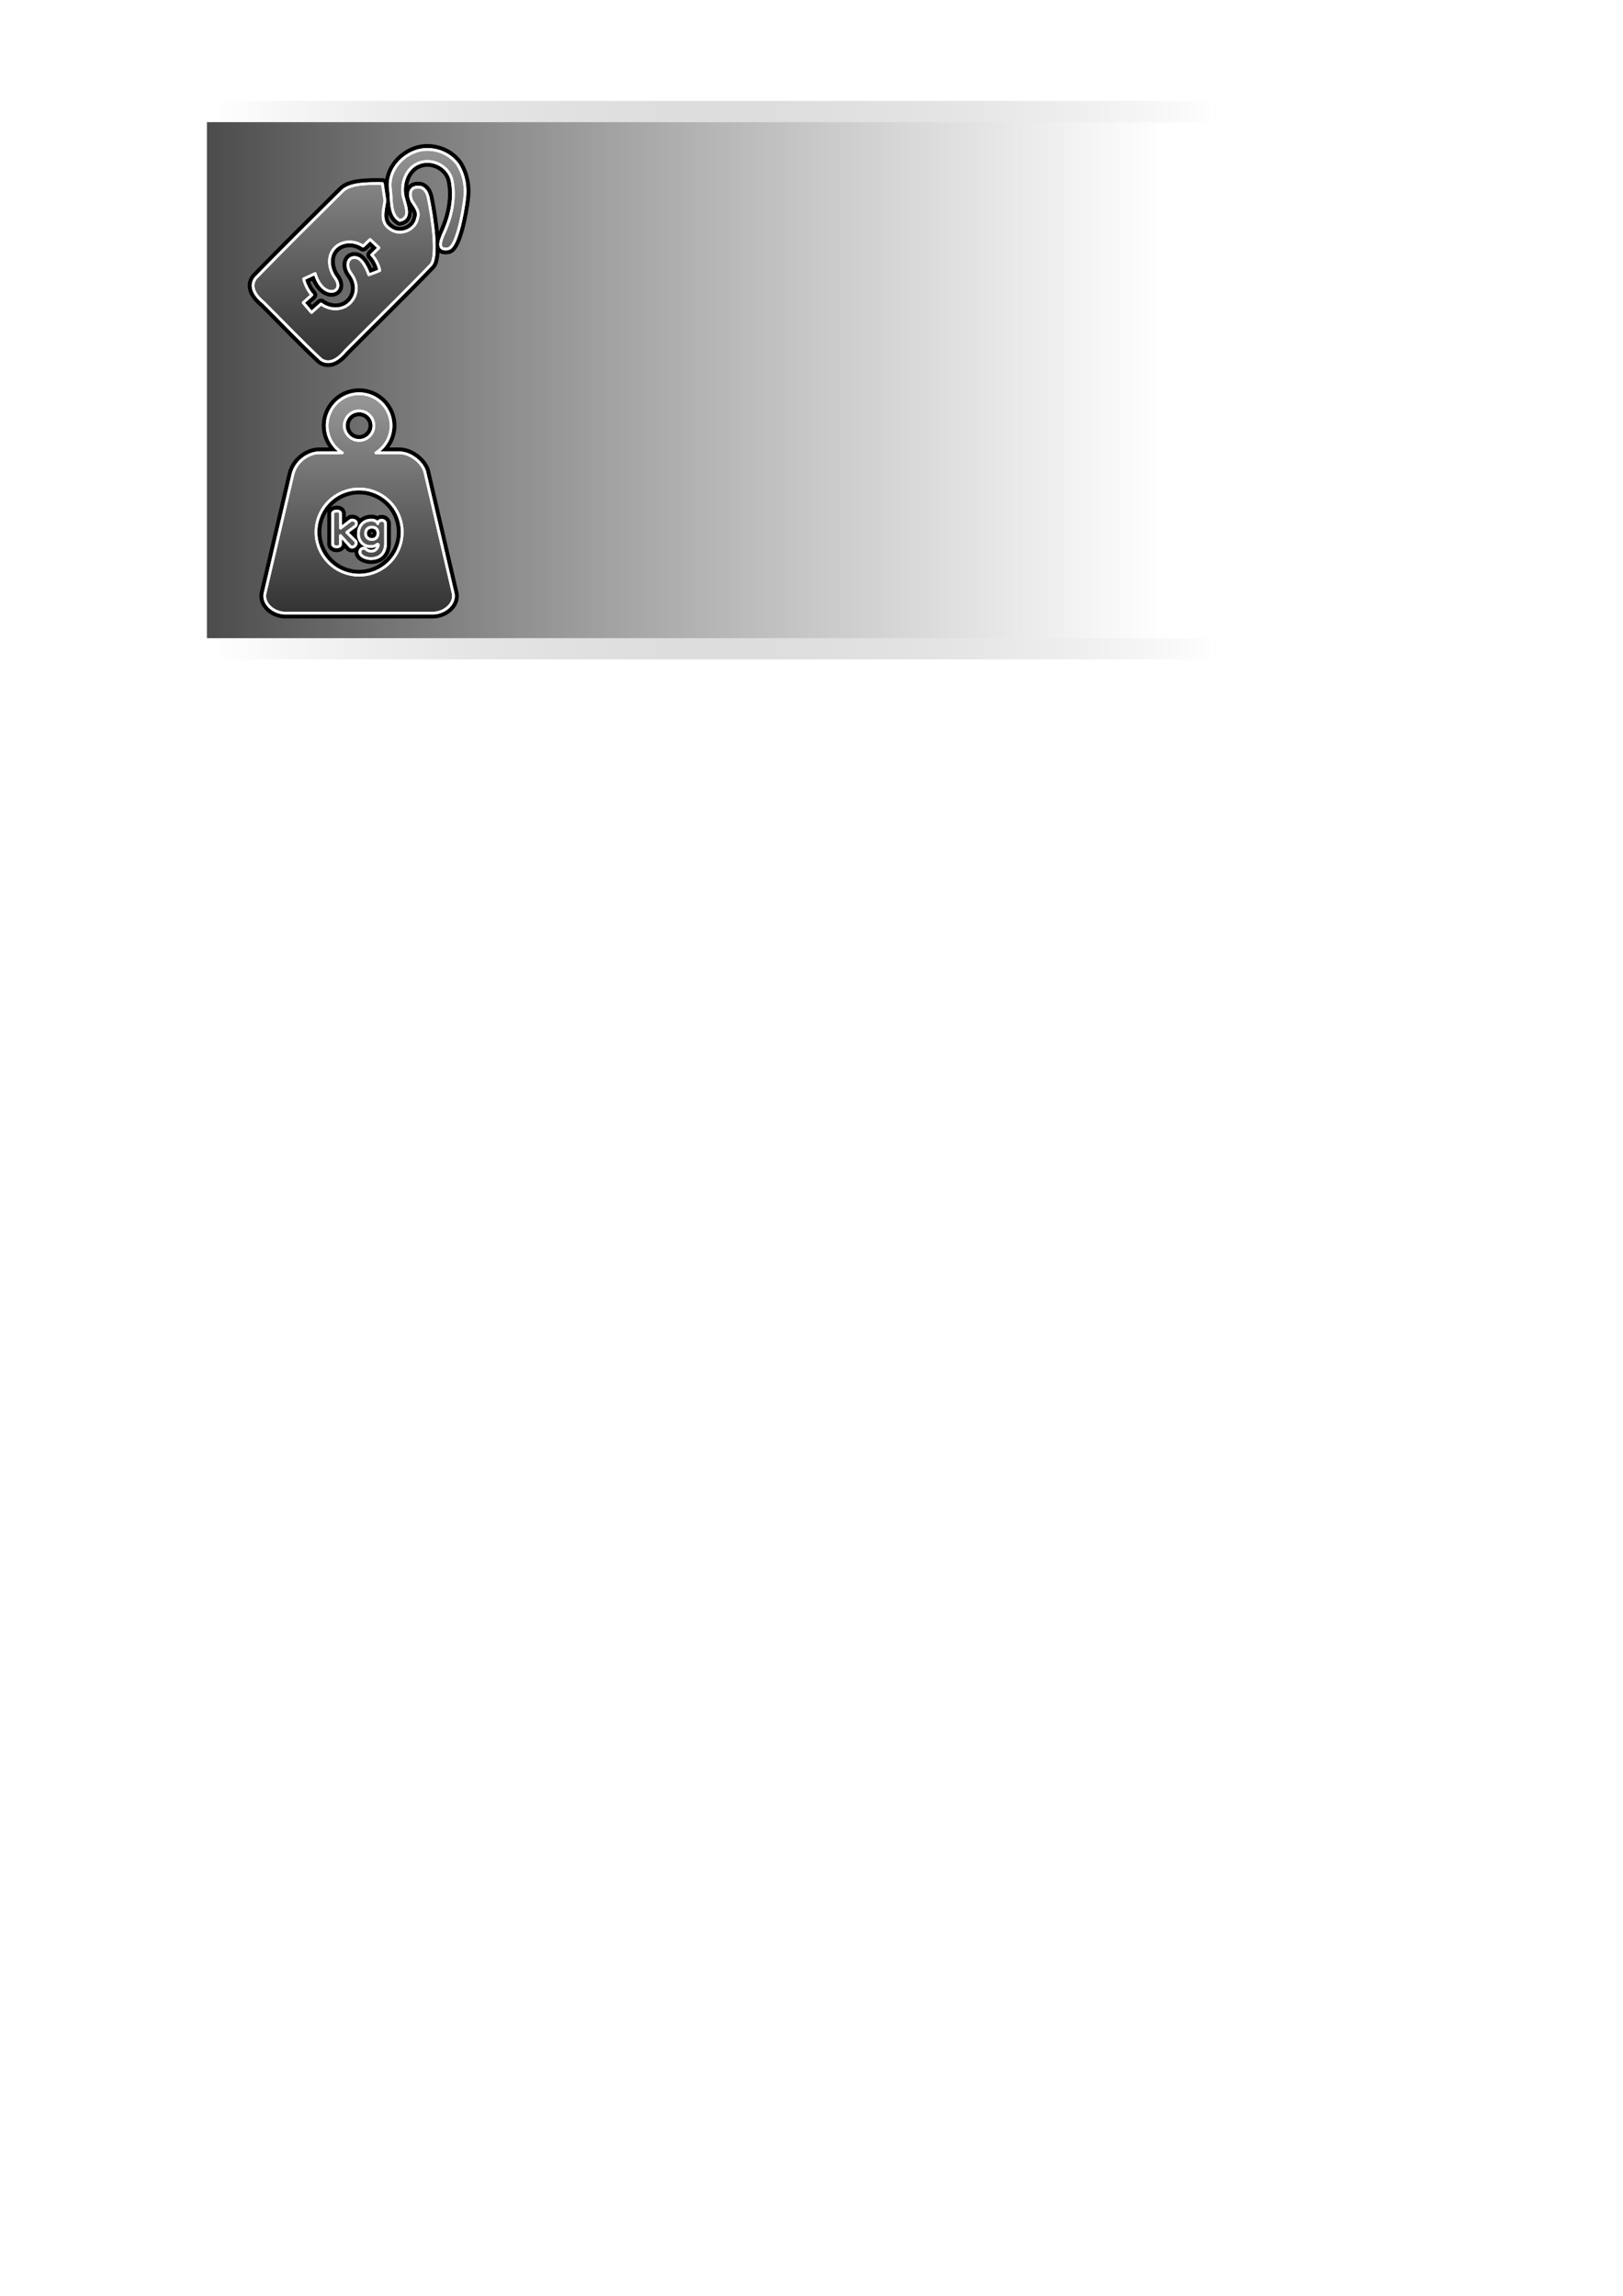 <?xml version="1.0" encoding="UTF-8" standalone="no"?>
<!-- Created with Inkscape (http://www.inkscape.org/) -->

<svg
   xmlns:dc="http://purl.org/dc/elements/1.1/"
   xmlns:cc="http://creativecommons.org/ns#"
   xmlns:rdf="http://www.w3.org/1999/02/22-rdf-syntax-ns#"
   xmlns:svg="http://www.w3.org/2000/svg"
   xmlns="http://www.w3.org/2000/svg"
   xmlns:xlink="http://www.w3.org/1999/xlink"
   xmlns:sodipodi="http://sodipodi.sourceforge.net/DTD/sodipodi-0.dtd"
   xmlns:inkscape="http://www.inkscape.org/namespaces/inkscape"
   width="210mm"
   height="297mm"
   viewBox="0 0 744.094 1052.362"
   id="svg2"
   version="1.1"
   inkscape:version="0.91 r"
   sodipodi:docname="icons.svg">
  <defs
     id="defs4">
    <linearGradient
       id="linearGradient4421"
       inkscape:collect="always">
      <stop
         id="stop4423"
         offset="0"
         style="stop-color:#ffffff;stop-opacity:1" />
      <stop
         id="stop4425"
         offset="1"
         style="stop-color:#797979;stop-opacity:0" />
    </linearGradient>
    <linearGradient
       id="linearGradient4299"
       inkscape:collect="always">
      <stop
         id="stop4301"
         offset="0"
         style="stop-color:#333333;stop-opacity:1" />
      <stop
         id="stop4303"
         offset="1"
         style="stop-color:#999999;stop-opacity:1" />
    </linearGradient>
    <linearGradient
       inkscape:collect="always"
       id="linearGradient4219">
      <stop
         style="stop-color:#4d4d4d;stop-opacity:1"
         offset="0"
         id="stop4221" />
      <stop
         style="stop-color:#797979;stop-opacity:0"
         offset="1"
         id="stop4223" />
    </linearGradient>
    <linearGradient
       inkscape:collect="always"
       id="linearGradient4191">
      <stop
         style="stop-color:#333333;stop-opacity:1"
         offset="0"
         id="stop4193" />
      <stop
         style="stop-color:#999999;stop-opacity:1"
         offset="1"
         id="stop4195" />
    </linearGradient>
    <linearGradient
       inkscape:collect="always"
       xlink:href="#linearGradient4299"
       id="linearGradient4197"
       x1="3377.95"
       y1="1577.641"
       x2="3377.95"
       y2="678.606"
       gradientUnits="userSpaceOnUse" />
    <linearGradient
       inkscape:collect="always"
       xlink:href="#linearGradient4191"
       id="linearGradient4205"
       x1="3277.143"
       y1="543.791"
       x2="3277.143"
       y2="-353.352"
       gradientUnits="userSpaceOnUse" />
    <linearGradient
       inkscape:collect="always"
       xlink:href="#linearGradient4421"
       id="linearGradient4225"
       x1="2747.615"
       y1="696.789"
       x2="5608.566"
       y2="696.789"
       gradientUnits="userSpaceOnUse"
       gradientTransform="matrix(0.161,0,0,0.113,-344.179,102.519)" />
    <filter
       inkscape:collect="always"
       style="color-interpolation-filters:sRGB"
       id="filter4387"
       x="-0.059"
       width="1.119"
       y="-0.027"
       height="1.054">
      <feGaussianBlur
         inkscape:collect="always"
         stdDeviation="21.359"
         id="feGaussianBlur4389" />
    </filter>
    <linearGradient
       inkscape:collect="always"
       xlink:href="#linearGradient4219"
       id="linearGradient4419"
       gradientUnits="userSpaceOnUse"
       gradientTransform="matrix(0.161,0,0,0.104,-344.179,107.974)"
       x1="2747.615"
       y1="696.789"
       x2="5449.061"
       y2="696.789" />
    <linearGradient
       inkscape:collect="always"
       xlink:href="#linearGradient4191"
       id="linearGradient4427"
       gradientUnits="userSpaceOnUse"
       x1="3277.143"
       y1="543.791"
       x2="3277.143"
       y2="-353.352" />
    <linearGradient
       inkscape:collect="always"
       xlink:href="#linearGradient4299"
       id="linearGradient4429"
       gradientUnits="userSpaceOnUse"
       x1="3377.95"
       y1="1577.641"
       x2="3377.95"
       y2="678.606" />
    <linearGradient
       inkscape:collect="always"
       xlink:href="#linearGradient4191"
       id="linearGradient4431"
       gradientUnits="userSpaceOnUse"
       x1="3277.143"
       y1="543.791"
       x2="3277.143"
       y2="-353.352" />
    <linearGradient
       inkscape:collect="always"
       xlink:href="#linearGradient4299"
       id="linearGradient4433"
       gradientUnits="userSpaceOnUse"
       x1="3377.95"
       y1="1577.641"
       x2="3377.95"
       y2="678.606" />
  </defs>
  <sodipodi:namedview
     id="base"
     pagecolor="#ffffff"
     bordercolor="#666666"
     borderopacity="1.0"
     inkscape:pageopacity="0.0"
     inkscape:pageshadow="2"
     inkscape:zoom="0.7"
     inkscape:cx="496.81678"
     inkscape:cy="903.00962"
     inkscape:document-units="px"
     inkscape:current-layer="layer1"
     showgrid="false"
     inkscape:window-width="1920"
     inkscape:window-height="1055"
     inkscape:window-x="0"
     inkscape:window-y="0"
     inkscape:window-maximized="1" />
  <g
     inkscape:label="Layer 1"
     inkscape:groupmode="layer"
     id="layer1">
    <path
       style="opacity:1;fill:url(#linearGradient4225);fill-opacity:1;fill-rule:nonzero;stroke:none;stroke-width:10;stroke-linecap:round;stroke-linejoin:round;stroke-miterlimit:4;stroke-dasharray:none;stroke-opacity:1"
       d="m 94.865,46.263 0,9.732 512,0 0,-9.732 -512,0 z m 0,246.268 0,9.732 512,0 0,-9.732 -512,0 z"
       id="rect4213"
       inkscape:export-filename="/home/vit/ProjectG70/blenderLTP/MiniGames/BGE_StelthyThief/textures/pk.png"
       inkscape:export-xdpi="90"
       inkscape:export-ydpi="90"
       inkscape:connector-curvature="0" />
    <rect
       ry="0"
       y="55.995"
       x="94.864"
       height="236.536"
       width="512"
       id="rect4417"
       style="opacity:1;fill:url(#linearGradient4419);fill-opacity:1;fill-rule:nonzero;stroke:none;stroke-width:10;stroke-linecap:round;stroke-linejoin:round;stroke-miterlimit:4;stroke-dasharray:none;stroke-opacity:1"
       inkscape:export-filename="/home/vit/ProjectG70/blenderLTP/MiniGames/BGE_StelthyThief/textures/pk.png"
       inkscape:export-xdpi="90"
       inkscape:export-ydpi="90" />
    <g
       id="g4513"
       transform="matrix(0.845,0,0,0.845,-1108.339,722.497)"
       inkscape:export-filename="/home/vit/ProjectG70/blenderLTP/MiniGames/BGE_StelthyThief/textures/pk.png"
       inkscape:export-xdpi="90"
       inkscape:export-ydpi="90">
      <g
         transform="matrix(0.133,0,0,0.133,1056.673,-732.915)"
         id="g4275"
         style="stroke:#ffffff">
        <path
           style="opacity:1;fill:url(#linearGradient4205);fill-opacity:1;fill-rule:nonzero;stroke:#ffffff;stroke-width:10.621;stroke-linecap:round;stroke-linejoin:round;stroke-miterlimit:4;stroke-dasharray:none;stroke-opacity:1"
           d="m 3661.787,-308.686 c -84.868,-1.009 -164.222,77.754 -152.005,162.244 6.01,41.562 -2.315,104.528 37.892,127.167 52.654,-9.73 16.191,-73.678 12.338,-108.141 -6.267,-56.054 20.618,-115.449 76.763,-129.392 53.768,-13.353 112.111,20.275 124.328,73.928 13.963,67.662 0.014,139.499 -26.637,201.915 -11.407,26.715 -44.16,87.492 10.925,77.334 33.036,-6.092 59.814,-140.585 67.435,-207.007 4.703,-43.913 -0.386,-88.571 -27.802,-134.957 -27.881,-39.839 -74.379,-62.51 -123.237,-63.091 z m -348.5,171.105 c -118.428,117.441 -237.065,234.717 -353.373,354.255 -27.238,36.847 4.183,75.839 33.042,98.891 78.055,77.478 153.798,157.774 234.257,232.548 37.871,25.354 74.998,-7.231 98.515,-35.752 116.299,-116.818 234.523,-231.794 348.934,-350.45 28.587,-33.11 7.85,-185.114 -11.254,-276.636 -3.71,-13.68 -9.882,-30.715 -27.962,-38.757 -42.877,-8.689 -52.334,21.634 -38.034,54.635 13.345,22.345 33.573,42.315 22.986,71.859 -9.564,49.547 -74.586,73.214 -113.747,41.87 -41.327,-26.989 -24.604,-76.743 -19.283,-114.572 l -10.441,-69.776 c -57.654,-0.379 -132.551,-1.33 -163.642,31.885 z m 113.624,196.073 36.309,33.993 -29.645,28.926 c 16.035,16.385 28.538,41.914 32.889,63.7 -14.05,6.912 -44.666,17.584 -44.666,17.584 0,0 -20.774,-63.017 -50.157,-69.582 -35.556,-7.945 -47.055,31.748 -22.074,65.045 27.386,36.502 28.918,82.492 -0.91,115.967 -31.98,35.891 -86.117,34.492 -121.982,7.683 l -38.903,34.591 -33.823,-40.001 35.246,-31.66 c -20.058,-21.359 -33.574,-65.267 -33.458,-65.215 l 46.991,-22.052 c 31.898,109.651 126.122,79.162 80.491,17.117 -24.682,-33.561 -33.983,-88.198 0.153,-122.455 30.505,-30.614 81.694,-29.76 114.821,-6.296 z"
           id="path4277"
           inkscape:connector-curvature="0"
           sodipodi:nodetypes="sscsscssccscccccccccccccccccccsssccccccsscc" />
        <path
           style="opacity:1;fill:url(#linearGradient4197);fill-opacity:1;fill-rule:nonzero;stroke:#ffffff;stroke-width:10;stroke-linecap:round;stroke-linejoin:round;stroke-miterlimit:4;stroke-dasharray:none;stroke-opacity:1"
           d="m 3381.992,687.745 a 130.31,130.31 0 0 0 -130.311,130.311 130.31,130.31 0 0 0 61.853,110.771 l -95.396,0 c -37.492,0 -92.599,30.112 -106.762,90.551 l -112.769,481.242 c -10.344,44.141 36.499,81.836 81.836,81.836 l 603.096,0 c 45.337,0 92.134,-37.684 81.836,-81.836 l -114.912,-492.67 c -8.673,-37.186 -56.715,-79.123 -104.619,-79.123 l -95.525,0 a 130.31,130.31 0 0 0 61.983,-110.771 130.31,130.31 0 0 0 -130.309,-130.311 z m 0,70.045 a 60.266,60.266 0 0 1 60.266,60.266 60.266,60.266 0 0 1 -60.266,60.266 60.266,60.266 0 0 1 -60.268,-60.266 60.266,60.266 0 0 1 60.268,-60.266 z m 0,318.549 a 175.767,175.767 0 0 1 175.766,175.766 175.767,175.767 0 0 1 -175.766,175.768 175.767,175.767 0 0 1 -175.768,-175.768 175.767,175.767 0 0 1 175.768,-175.766 z m -90.482,89.789 c -8.548,-0.094 -17.668,3.781 -17.328,10.379 l 0,124.691 c -0.269,13.755 31.932,15.564 31.729,0 l 0,-35.096 40.561,44.943 c 11.405,8.047 29.69,-7.232 21.639,-21.717 l -36.43,-36.086 35.334,-25.566 c 12.167,-16.039 -4.835,-27.787 -18.713,-23.74 l -41.988,32.088 -0.402,-59.518 c 0.239,-7.123 -6.858,-10.296 -14.4,-10.379 z m 140.531,36.898 c -0.804,-0.01 -1.614,0.013 -2.428,0.053 -34.154,2.022 -50.304,27.838 -50.478,55.82 -0.181,29.183 20.339,51.138 46.562,52.02 11.103,0.373 19.375,-0.851 26.473,-6.242 7.32,-5.449 9.95,-2.551 6.455,6.412 -9.488,24.332 -37.158,22.848 -50.353,8.941 -17.694,-9.348 -32.507,13.354 -15.404,28.225 7.342,6.222 22.36,11.942 36.217,11.984 42.626,0.13 60.657,-26.944 60.773,-63.58 l 0,-77.18 c 0.249,-20.902 -31.026,-19.709 -31.729,-1.941 -3.259,-9.281 -14.03,-14.43 -26.088,-14.512 z m 2.57,29.148 c 18.376,0.355 24.73,11.94 24.172,26.775 -0.597,15.864 -11.921,23.705 -25.574,23.375 -15.749,-0.38 -25.366,-12.193 -24.873,-25.312 0.578,-15.371 10.527,-25.142 26.275,-24.838 z"
           id="path4279"
           inkscape:connector-curvature="0" />
      </g>
      <g
         style="stroke:#000000;stroke-width:43.712;stroke-miterlimit:4;stroke-dasharray:none"
         id="g4269"
         transform="matrix(0.133,0,0,0.133,1056.673,-732.915)">
        <path
           sodipodi:nodetypes="sscsscssccscccccccccccccccccccsssccccccsscc"
           inkscape:connector-curvature="0"
           id="path4271"
           d="m 3661.787,-308.686 c -84.868,-1.009 -164.222,77.754 -152.005,162.244 6.01,41.562 -2.315,104.528 37.892,127.167 52.654,-9.73 16.191,-73.678 12.338,-108.141 -6.267,-56.054 20.618,-115.449 76.763,-129.392 53.768,-13.353 112.111,20.275 124.328,73.928 13.963,67.662 0.014,139.499 -26.637,201.915 -11.407,26.715 -44.16,87.492 10.925,77.334 33.036,-6.092 59.814,-140.585 67.435,-207.007 4.703,-43.913 -0.386,-88.571 -27.802,-134.957 -27.881,-39.839 -74.379,-62.51 -123.237,-63.091 z m -348.5,171.105 c -118.428,117.441 -237.065,234.717 -353.373,354.255 -27.238,36.847 4.183,75.839 33.042,98.891 78.055,77.478 153.798,157.774 234.257,232.548 37.871,25.354 74.998,-7.231 98.515,-35.752 116.299,-116.818 234.523,-231.794 348.934,-350.45 28.587,-33.11 7.85,-185.114 -11.254,-276.636 -3.71,-13.68 -9.882,-30.715 -27.962,-38.757 -42.877,-8.689 -52.334,21.634 -38.034,54.635 13.345,22.345 33.573,42.315 22.986,71.859 -9.564,49.547 -74.586,73.214 -113.747,41.87 -41.327,-26.989 -24.604,-76.743 -19.283,-114.572 l -10.441,-69.776 c -57.654,-0.379 -132.551,-1.33 -163.642,31.885 z m 113.624,196.073 36.309,33.993 -29.645,28.926 c 16.035,16.385 28.538,41.914 32.889,63.7 -14.05,6.912 -44.666,17.584 -44.666,17.584 0,0 -20.774,-63.017 -50.157,-69.582 -35.556,-7.945 -47.055,31.748 -22.074,65.045 27.386,36.502 28.918,82.492 -0.91,115.967 -31.98,35.891 -86.117,34.492 -121.982,7.683 l -38.903,34.591 -33.823,-40.001 35.246,-31.66 c -20.058,-21.359 -30.921,-52.795 -33.458,-65.215 l 46.991,-22.052 c 31.898,109.651 126.122,79.162 80.491,17.117 -24.682,-33.561 -33.983,-88.198 0.153,-122.455 30.505,-30.614 81.694,-29.76 114.821,-6.296 z"
           style="opacity:1;fill:url(#linearGradient4431);fill-opacity:1;fill-rule:nonzero;stroke:#000000;stroke-width:43.712;stroke-linecap:round;stroke-linejoin:round;stroke-miterlimit:4;stroke-dasharray:none;stroke-opacity:1" />
        <path
           inkscape:connector-curvature="0"
           id="path4273"
           d="m 3381.992,687.745 a 130.31,130.31 0 0 0 -130.311,130.311 130.31,130.31 0 0 0 61.853,110.771 l -95.396,0 c -37.492,0 -92.599,30.112 -106.762,90.551 l -112.769,481.242 c -10.344,44.141 36.499,81.836 81.836,81.836 l 603.096,0 c 45.337,0 92.134,-37.684 81.836,-81.836 l -114.912,-492.67 c -8.673,-37.186 -56.715,-79.123 -104.619,-79.123 l -95.525,0 a 130.31,130.31 0 0 0 61.983,-110.771 130.31,130.31 0 0 0 -130.309,-130.311 z m 0,70.045 a 60.266,60.266 0 0 1 60.266,60.266 60.266,60.266 0 0 1 -60.266,60.266 60.266,60.266 0 0 1 -60.268,-60.266 60.266,60.266 0 0 1 60.268,-60.266 z m 0,318.549 a 175.767,175.767 0 0 1 175.766,175.766 175.767,175.767 0 0 1 -175.766,175.768 175.767,175.767 0 0 1 -175.768,-175.768 175.767,175.767 0 0 1 175.768,-175.766 z m -90.482,89.789 c -8.548,-0.094 -17.668,3.781 -17.328,10.379 l 0,124.691 c -0.269,13.755 31.932,15.564 31.729,0 l 0,-35.096 40.561,44.943 c 11.405,8.047 29.69,-7.232 21.639,-21.717 l -36.43,-36.086 35.334,-25.566 c 12.167,-16.039 -4.835,-27.787 -18.713,-23.74 l -41.988,32.088 -0.402,-59.518 c 0.239,-7.123 -6.858,-10.296 -14.4,-10.379 z m 140.531,36.898 c -0.804,-0.01 -1.614,0.013 -2.428,0.053 -34.154,2.022 -50.304,27.838 -50.478,55.82 -0.181,29.183 20.339,51.138 46.562,52.02 11.103,0.373 19.375,-0.851 26.473,-6.242 7.32,-5.449 9.95,-2.551 6.455,6.412 -9.488,24.332 -37.158,22.848 -50.353,8.941 -17.694,-9.348 -32.507,13.354 -15.404,28.225 7.342,6.222 22.36,11.942 36.217,11.984 42.626,0.13 60.657,-26.944 60.773,-63.58 l 0,-77.18 c 0.249,-20.902 -31.026,-19.709 -31.729,-1.941 -3.259,-9.281 -14.03,-14.43 -26.088,-14.512 z m 2.57,29.148 c 18.376,0.355 24.73,11.94 24.172,26.775 -0.597,15.864 -11.921,23.705 -25.574,23.375 -15.749,-0.38 -25.366,-12.193 -24.873,-25.312 0.578,-15.371 10.527,-25.142 26.275,-24.838 z"
           style="opacity:1;fill:url(#linearGradient4433);fill-opacity:1;fill-rule:nonzero;stroke:#000000;stroke-width:43.712;stroke-linecap:round;stroke-linejoin:round;stroke-miterlimit:4;stroke-dasharray:none;stroke-opacity:1" />
      </g>
      <g
         style="stroke:#ffffff;stroke-width:11.088;stroke-miterlimit:4;stroke-dasharray:none"
         transform="matrix(0.133,0,0,0.133,1056.673,-732.915)"
         id="g4215">
        <path
           style="opacity:1;fill:url(#linearGradient4427);fill-opacity:1;fill-rule:nonzero;stroke:#ffffff;stroke-width:11.088;stroke-linecap:round;stroke-linejoin:round;stroke-miterlimit:4;stroke-dasharray:none;stroke-opacity:1"
           d="m 3661.787,-308.686 c -84.868,-1.009 -164.222,77.754 -152.005,162.244 6.01,41.562 -2.315,104.528 37.892,127.167 52.654,-9.73 16.191,-73.678 12.338,-108.141 -6.267,-56.054 20.618,-115.449 76.763,-129.392 53.768,-13.353 112.111,20.275 124.328,73.928 13.963,67.662 0.014,139.499 -26.637,201.915 -11.407,26.715 -44.16,87.492 10.925,77.334 33.036,-6.092 59.814,-140.585 67.435,-207.007 4.703,-43.913 -0.386,-88.571 -27.802,-134.957 -27.881,-39.839 -74.379,-62.51 -123.237,-63.091 z m -348.5,171.105 c -118.428,117.441 -237.065,234.717 -353.373,354.255 -27.238,36.847 4.183,75.839 33.042,98.891 78.055,77.478 153.798,157.774 234.257,232.548 37.871,25.354 74.998,-7.231 98.515,-35.752 116.299,-116.818 234.523,-231.794 348.934,-350.45 28.587,-33.11 7.85,-185.114 -11.254,-276.636 -3.71,-13.68 -9.882,-30.715 -27.962,-38.757 -42.877,-8.689 -52.334,21.634 -38.034,54.635 13.345,22.345 33.573,42.315 22.986,71.859 -9.564,49.547 -74.586,73.214 -113.747,41.87 -41.327,-26.989 -24.604,-76.743 -19.283,-114.572 l -10.441,-69.776 c -57.654,-0.379 -132.551,-1.33 -163.642,31.885 z m 113.624,196.073 36.309,33.993 -29.645,28.926 c 16.035,16.385 28.538,41.914 32.889,63.7 -14.05,6.912 -44.666,17.584 -44.666,17.584 0,0 -20.774,-63.017 -50.157,-69.582 -35.556,-7.945 -47.055,31.748 -22.074,65.045 27.386,36.502 28.918,82.492 -0.91,115.967 -31.98,35.891 -86.117,34.492 -121.982,7.683 l -38.903,34.591 -33.823,-40.001 35.246,-31.66 c -20.058,-21.359 -31.886,-56.073 -33.458,-65.215 l 46.991,-22.052 c 31.898,109.651 126.122,79.162 80.491,17.117 -24.682,-33.561 -33.983,-88.198 0.153,-122.455 30.505,-30.614 81.694,-29.76 114.821,-6.296 z"
           id="path4147"
           inkscape:connector-curvature="0"
           sodipodi:nodetypes="sscsscssccscccccccccccccccccccsssccccccsscc" />
        <path
           style="opacity:1;fill:url(#linearGradient4429);fill-opacity:1;fill-rule:nonzero;stroke:#ffffff;stroke-width:11.088;stroke-linecap:round;stroke-linejoin:round;stroke-miterlimit:4;stroke-dasharray:none;stroke-opacity:1"
           d="m 3381.992,687.745 a 130.31,130.31 0 0 0 -130.311,130.311 130.31,130.31 0 0 0 61.853,110.771 l -95.396,0 c -37.492,0 -92.599,30.112 -106.762,90.551 l -112.769,481.242 c -10.344,44.141 36.499,81.836 81.836,81.836 l 603.096,0 c 45.337,0 92.134,-37.684 81.836,-81.836 l -114.912,-492.67 c -8.673,-37.186 -56.715,-79.123 -104.619,-79.123 l -95.525,0 a 130.31,130.31 0 0 0 61.983,-110.771 130.31,130.31 0 0 0 -130.309,-130.311 z m 0,70.045 a 60.266,60.266 0 0 1 60.266,60.266 60.266,60.266 0 0 1 -60.266,60.266 60.266,60.266 0 0 1 -60.268,-60.266 60.266,60.266 0 0 1 60.268,-60.266 z m 0,318.549 a 175.767,175.767 0 0 1 175.766,175.766 175.767,175.767 0 0 1 -175.766,175.768 175.767,175.767 0 0 1 -175.768,-175.768 175.767,175.767 0 0 1 175.768,-175.766 z m -90.482,89.789 c -8.548,-0.094 -17.668,3.781 -17.328,10.379 l 0,124.691 c -0.269,13.755 31.932,15.564 31.729,0 l 0,-35.096 40.561,44.943 c 11.405,8.047 29.69,-7.232 21.639,-21.717 l -36.43,-36.086 35.334,-25.566 c 12.167,-16.039 -4.835,-27.787 -18.713,-23.74 l -41.988,32.088 -0.402,-59.518 c 0.239,-7.123 -6.858,-10.296 -14.4,-10.379 z m 140.531,36.898 c -0.804,-0.01 -1.614,0.013 -2.428,0.053 -34.154,2.022 -50.304,27.838 -50.478,55.82 -0.181,29.183 20.339,51.138 46.562,52.02 11.103,0.373 19.375,-0.851 26.473,-6.242 7.32,-5.449 9.95,-2.551 6.455,6.412 -9.488,24.332 -37.158,22.848 -50.353,8.941 -17.694,-9.348 -32.507,13.354 -15.404,28.225 7.342,6.222 22.36,11.942 36.217,11.984 42.626,0.13 60.657,-26.944 60.773,-63.58 l 0,-77.18 c 0.249,-20.902 -31.026,-19.709 -31.729,-1.941 -3.259,-9.281 -14.03,-14.43 -26.088,-14.512 z m 2.57,29.148 c 18.376,0.355 24.73,11.94 24.172,26.775 -0.597,15.864 -11.921,23.705 -25.574,23.375 -15.749,-0.38 -25.366,-12.193 -24.873,-25.312 0.578,-15.371 10.527,-25.142 26.275,-24.838 z"
           id="path4166"
           inkscape:connector-curvature="0" />
      </g>
      <g
         id="g4313"
         transform="matrix(0.133,0,0,0.133,1056.673,-732.915)"
         style="fill:none;stroke:#000000;stroke-width:7.725;stroke-miterlimit:4;stroke-dasharray:none;filter:url(#filter4387)">
        <path
           sodipodi:nodetypes="sscsscssccscccccccccccccccccccsssccccccsscc"
           inkscape:connector-curvature="0"
           id="path4315"
           d="m 3661.787,-308.686 c -84.868,-1.009 -164.222,77.754 -152.005,162.244 6.01,41.562 -2.315,104.528 37.892,127.167 52.654,-9.73 16.191,-73.678 12.338,-108.141 -6.267,-56.054 20.618,-115.449 76.763,-129.392 53.768,-13.353 112.111,20.275 124.328,73.928 13.963,67.662 0.014,139.499 -26.637,201.915 -11.407,26.715 -44.16,87.492 10.925,77.334 33.036,-6.092 59.814,-140.585 67.435,-207.007 4.703,-43.913 -0.386,-88.571 -27.802,-134.957 -27.881,-39.839 -74.379,-62.51 -123.237,-63.091 z m -348.5,171.105 c -118.428,117.441 -237.065,234.717 -353.373,354.255 -27.238,36.847 4.183,75.839 33.042,98.891 78.055,77.478 153.798,157.774 234.257,232.548 37.871,25.354 74.998,-7.231 98.515,-35.752 116.299,-116.818 234.523,-231.794 348.934,-350.45 28.587,-33.11 7.85,-185.114 -11.254,-276.636 -3.71,-13.68 -9.882,-30.715 -27.962,-38.757 -42.877,-8.689 -52.334,21.634 -38.034,54.635 13.345,22.345 33.573,42.315 22.986,71.859 -9.564,49.547 -74.586,73.214 -113.747,41.87 -41.327,-26.989 -24.604,-76.743 -19.283,-114.572 l -10.441,-69.776 c -57.654,-0.379 -132.551,-1.33 -163.642,31.885 z m 113.624,196.073 36.309,33.993 -29.645,28.926 c 16.035,16.385 28.538,41.914 32.889,63.7 -14.05,6.912 -44.666,17.584 -44.666,17.584 0,0 -20.774,-63.017 -50.157,-69.582 -35.556,-7.945 -47.055,31.748 -22.074,65.045 27.386,36.502 28.918,82.492 -0.91,115.967 -31.98,35.891 -86.117,34.492 -121.982,7.683 l -38.903,34.591 -33.823,-40.001 35.246,-31.66 c -20.058,-21.359 -31.886,-56.073 -33.458,-65.215 l 46.991,-22.052 c 31.898,109.651 126.122,79.162 80.491,17.117 -24.682,-33.561 -33.983,-88.198 0.153,-122.455 30.505,-30.614 81.694,-29.76 114.821,-6.296 z"
           style="opacity:1;fill:none;fill-opacity:1;fill-rule:nonzero;stroke:#000000;stroke-width:7.725;stroke-linecap:round;stroke-linejoin:round;stroke-miterlimit:4;stroke-dasharray:none;stroke-opacity:1" />
        <path
           inkscape:connector-curvature="0"
           id="path4317"
           d="m 3381.992,687.745 a 130.31,130.31 0 0 0 -130.311,130.311 130.31,130.31 0 0 0 61.853,110.771 l -95.396,0 c -37.492,0 -92.599,30.112 -106.762,90.551 l -112.769,481.242 c -10.344,44.141 36.499,81.836 81.836,81.836 l 603.096,0 c 45.337,0 92.134,-37.684 81.836,-81.836 l -114.912,-492.67 c -8.673,-37.186 -56.715,-79.123 -104.619,-79.123 l -95.525,0 a 130.31,130.31 0 0 0 61.983,-110.771 130.31,130.31 0 0 0 -130.309,-130.311 z m 0,70.045 a 60.266,60.266 0 0 1 60.266,60.266 60.266,60.266 0 0 1 -60.266,60.266 60.266,60.266 0 0 1 -60.268,-60.266 60.266,60.266 0 0 1 60.268,-60.266 z m 0,318.549 a 175.767,175.767 0 0 1 175.766,175.766 175.767,175.767 0 0 1 -175.766,175.768 175.767,175.767 0 0 1 -175.768,-175.768 175.767,175.767 0 0 1 175.768,-175.766 z m -90.482,89.789 c -8.548,-0.094 -17.668,3.781 -17.328,10.379 l 0,124.691 c -0.269,13.755 31.932,15.564 31.729,0 l 0,-35.096 40.561,44.943 c 11.405,8.047 29.69,-7.232 21.639,-21.717 l -36.43,-36.086 35.334,-25.566 c 12.167,-16.039 -4.835,-27.787 -18.713,-23.74 l -41.988,32.088 -0.402,-59.518 c 0.239,-7.123 -6.858,-10.296 -14.4,-10.379 z m 140.531,36.898 c -0.804,-0.01 -1.614,0.013 -2.428,0.053 -34.154,2.022 -50.304,27.838 -50.478,55.82 -0.181,29.183 20.339,51.138 46.562,52.02 11.103,0.373 19.375,-0.851 26.473,-6.242 7.32,-5.449 9.95,-2.551 6.455,6.412 -9.488,24.332 -37.158,22.848 -50.353,8.941 -17.694,-9.348 -32.507,13.354 -15.404,28.225 7.342,6.222 22.36,11.942 36.217,11.984 42.626,0.13 60.657,-26.944 60.773,-63.58 l 0,-77.18 c 0.249,-20.902 -31.026,-19.709 -31.729,-1.941 -3.259,-9.281 -14.03,-14.43 -26.088,-14.512 z m 2.57,29.148 c 18.376,0.355 24.73,11.94 24.172,26.775 -0.597,15.864 -11.921,23.705 -25.574,23.375 -15.749,-0.38 -25.366,-12.193 -24.873,-25.312 0.578,-15.371 10.527,-25.142 26.275,-24.838 z"
           style="opacity:1;fill:none;fill-opacity:1;fill-rule:nonzero;stroke:#000000;stroke-width:7.725;stroke-linecap:round;stroke-linejoin:round;stroke-miterlimit:4;stroke-dasharray:none;stroke-opacity:1" />
      </g>
      <g
         id="g4407"
         transform="matrix(0.133,0,0,0.133,1056.673,-732.915)"
         style="fill:none;stroke:#ffffff;stroke-width:11.088;stroke-miterlimit:4;stroke-dasharray:none">
        <path
           sodipodi:nodetypes="sscsscssccscccccccccccccccccccsssccccccsscc"
           inkscape:connector-curvature="0"
           id="path4409"
           d="m 3661.787,-308.686 c -84.868,-1.009 -164.222,77.754 -152.005,162.244 6.01,41.562 -2.315,104.528 37.892,127.167 52.654,-9.73 16.191,-73.678 12.338,-108.141 -6.267,-56.054 20.618,-115.449 76.763,-129.392 53.768,-13.353 112.111,20.275 124.328,73.928 13.963,67.662 0.014,139.499 -26.637,201.915 -11.407,26.715 -44.16,87.492 10.925,77.334 33.036,-6.092 59.814,-140.585 67.435,-207.007 4.703,-43.913 -0.386,-88.571 -27.802,-134.957 -27.881,-39.839 -74.379,-62.51 -123.237,-63.091 z m -348.5,171.105 c -118.428,117.441 -237.065,234.717 -353.373,354.255 -27.238,36.847 4.183,75.839 33.042,98.891 78.055,77.478 153.798,157.774 234.257,232.548 37.871,25.354 74.998,-7.231 98.515,-35.752 116.299,-116.818 234.523,-231.794 348.934,-350.45 28.587,-33.11 7.85,-185.114 -11.254,-276.636 -3.71,-13.68 -9.882,-30.715 -27.962,-38.757 -42.877,-8.689 -52.334,21.634 -38.034,54.635 13.345,22.345 33.573,42.315 22.986,71.859 -9.564,49.547 -74.586,73.214 -113.747,41.87 -41.327,-26.989 -24.604,-76.743 -19.283,-114.572 l -10.441,-69.776 c -57.654,-0.379 -132.551,-1.33 -163.642,31.885 z m 113.624,196.073 36.309,33.993 -29.645,28.926 c 16.035,16.385 28.538,41.914 32.889,63.7 -14.05,6.912 -44.666,17.584 -44.666,17.584 0,0 -20.774,-63.017 -50.157,-69.582 -35.556,-7.945 -47.055,31.748 -22.074,65.045 27.386,36.502 28.918,82.492 -0.91,115.967 -31.98,35.891 -86.117,34.492 -121.982,7.683 l -38.903,34.591 -33.823,-40.001 35.246,-31.66 c -20.058,-21.359 -31.886,-56.073 -33.458,-65.215 l 46.991,-22.052 c 31.898,109.651 126.122,79.162 80.491,17.117 -24.682,-33.561 -33.983,-88.198 0.153,-122.455 30.505,-30.614 81.694,-29.76 114.821,-6.296 z"
           style="opacity:1;fill:none;fill-opacity:1;fill-rule:nonzero;stroke:#ffffff;stroke-width:11.088;stroke-linecap:round;stroke-linejoin:round;stroke-miterlimit:4;stroke-dasharray:none;stroke-opacity:1" />
        <path
           inkscape:connector-curvature="0"
           id="path4411"
           d="m 3381.992,687.745 a 130.31,130.31 0 0 0 -130.311,130.311 130.31,130.31 0 0 0 61.853,110.771 l -95.396,0 c -37.492,0 -92.599,30.112 -106.762,90.551 l -112.769,481.242 c -10.344,44.141 36.499,81.836 81.836,81.836 l 603.096,0 c 45.337,0 92.134,-37.684 81.836,-81.836 l -114.912,-492.67 c -8.673,-37.186 -56.715,-79.123 -104.619,-79.123 l -95.525,0 a 130.31,130.31 0 0 0 61.983,-110.771 130.31,130.31 0 0 0 -130.309,-130.311 z m 0,70.045 a 60.266,60.266 0 0 1 60.266,60.266 60.266,60.266 0 0 1 -60.266,60.266 60.266,60.266 0 0 1 -60.268,-60.266 60.266,60.266 0 0 1 60.268,-60.266 z m 0,318.549 a 175.767,175.767 0 0 1 175.766,175.766 175.767,175.767 0 0 1 -175.766,175.768 175.767,175.767 0 0 1 -175.768,-175.768 175.767,175.767 0 0 1 175.768,-175.766 z m -90.482,89.789 c -8.548,-0.094 -17.668,3.781 -17.328,10.379 l 0,124.691 c -0.269,13.755 31.932,15.564 31.729,0 l 0,-35.096 40.561,44.943 c 11.405,8.047 29.69,-7.232 21.639,-21.717 l -36.43,-36.086 35.334,-25.566 c 12.167,-16.039 -4.835,-27.787 -18.713,-23.74 l -41.988,32.088 -0.402,-59.518 c 0.239,-7.123 -6.858,-10.296 -14.4,-10.379 z m 140.531,36.898 c -0.804,-0.01 -1.614,0.013 -2.428,0.053 -34.154,2.022 -50.304,27.838 -50.478,55.82 -0.181,29.183 20.339,51.138 46.562,52.02 11.103,0.373 19.375,-0.851 26.473,-6.242 7.32,-5.449 9.95,-2.551 6.455,6.412 -9.488,24.332 -37.158,22.848 -50.353,8.941 -17.694,-9.348 -32.507,13.354 -15.404,28.225 7.342,6.222 22.36,11.942 36.217,11.984 42.626,0.13 60.657,-26.944 60.773,-63.58 l 0,-77.18 c 0.249,-20.902 -31.026,-19.709 -31.729,-1.941 -3.259,-9.281 -14.03,-14.43 -26.088,-14.512 z m 2.57,29.148 c 18.376,0.355 24.73,11.94 24.172,26.775 -0.597,15.864 -11.921,23.705 -25.574,23.375 -15.749,-0.38 -25.366,-12.193 -24.873,-25.312 0.578,-15.371 10.527,-25.142 26.275,-24.838 z"
           style="opacity:1;fill:none;fill-opacity:1;fill-rule:nonzero;stroke:#ffffff;stroke-width:11.088;stroke-linecap:round;stroke-linejoin:round;stroke-miterlimit:4;stroke-dasharray:none;stroke-opacity:1" />
      </g>
    </g>
  </g>
</svg>
